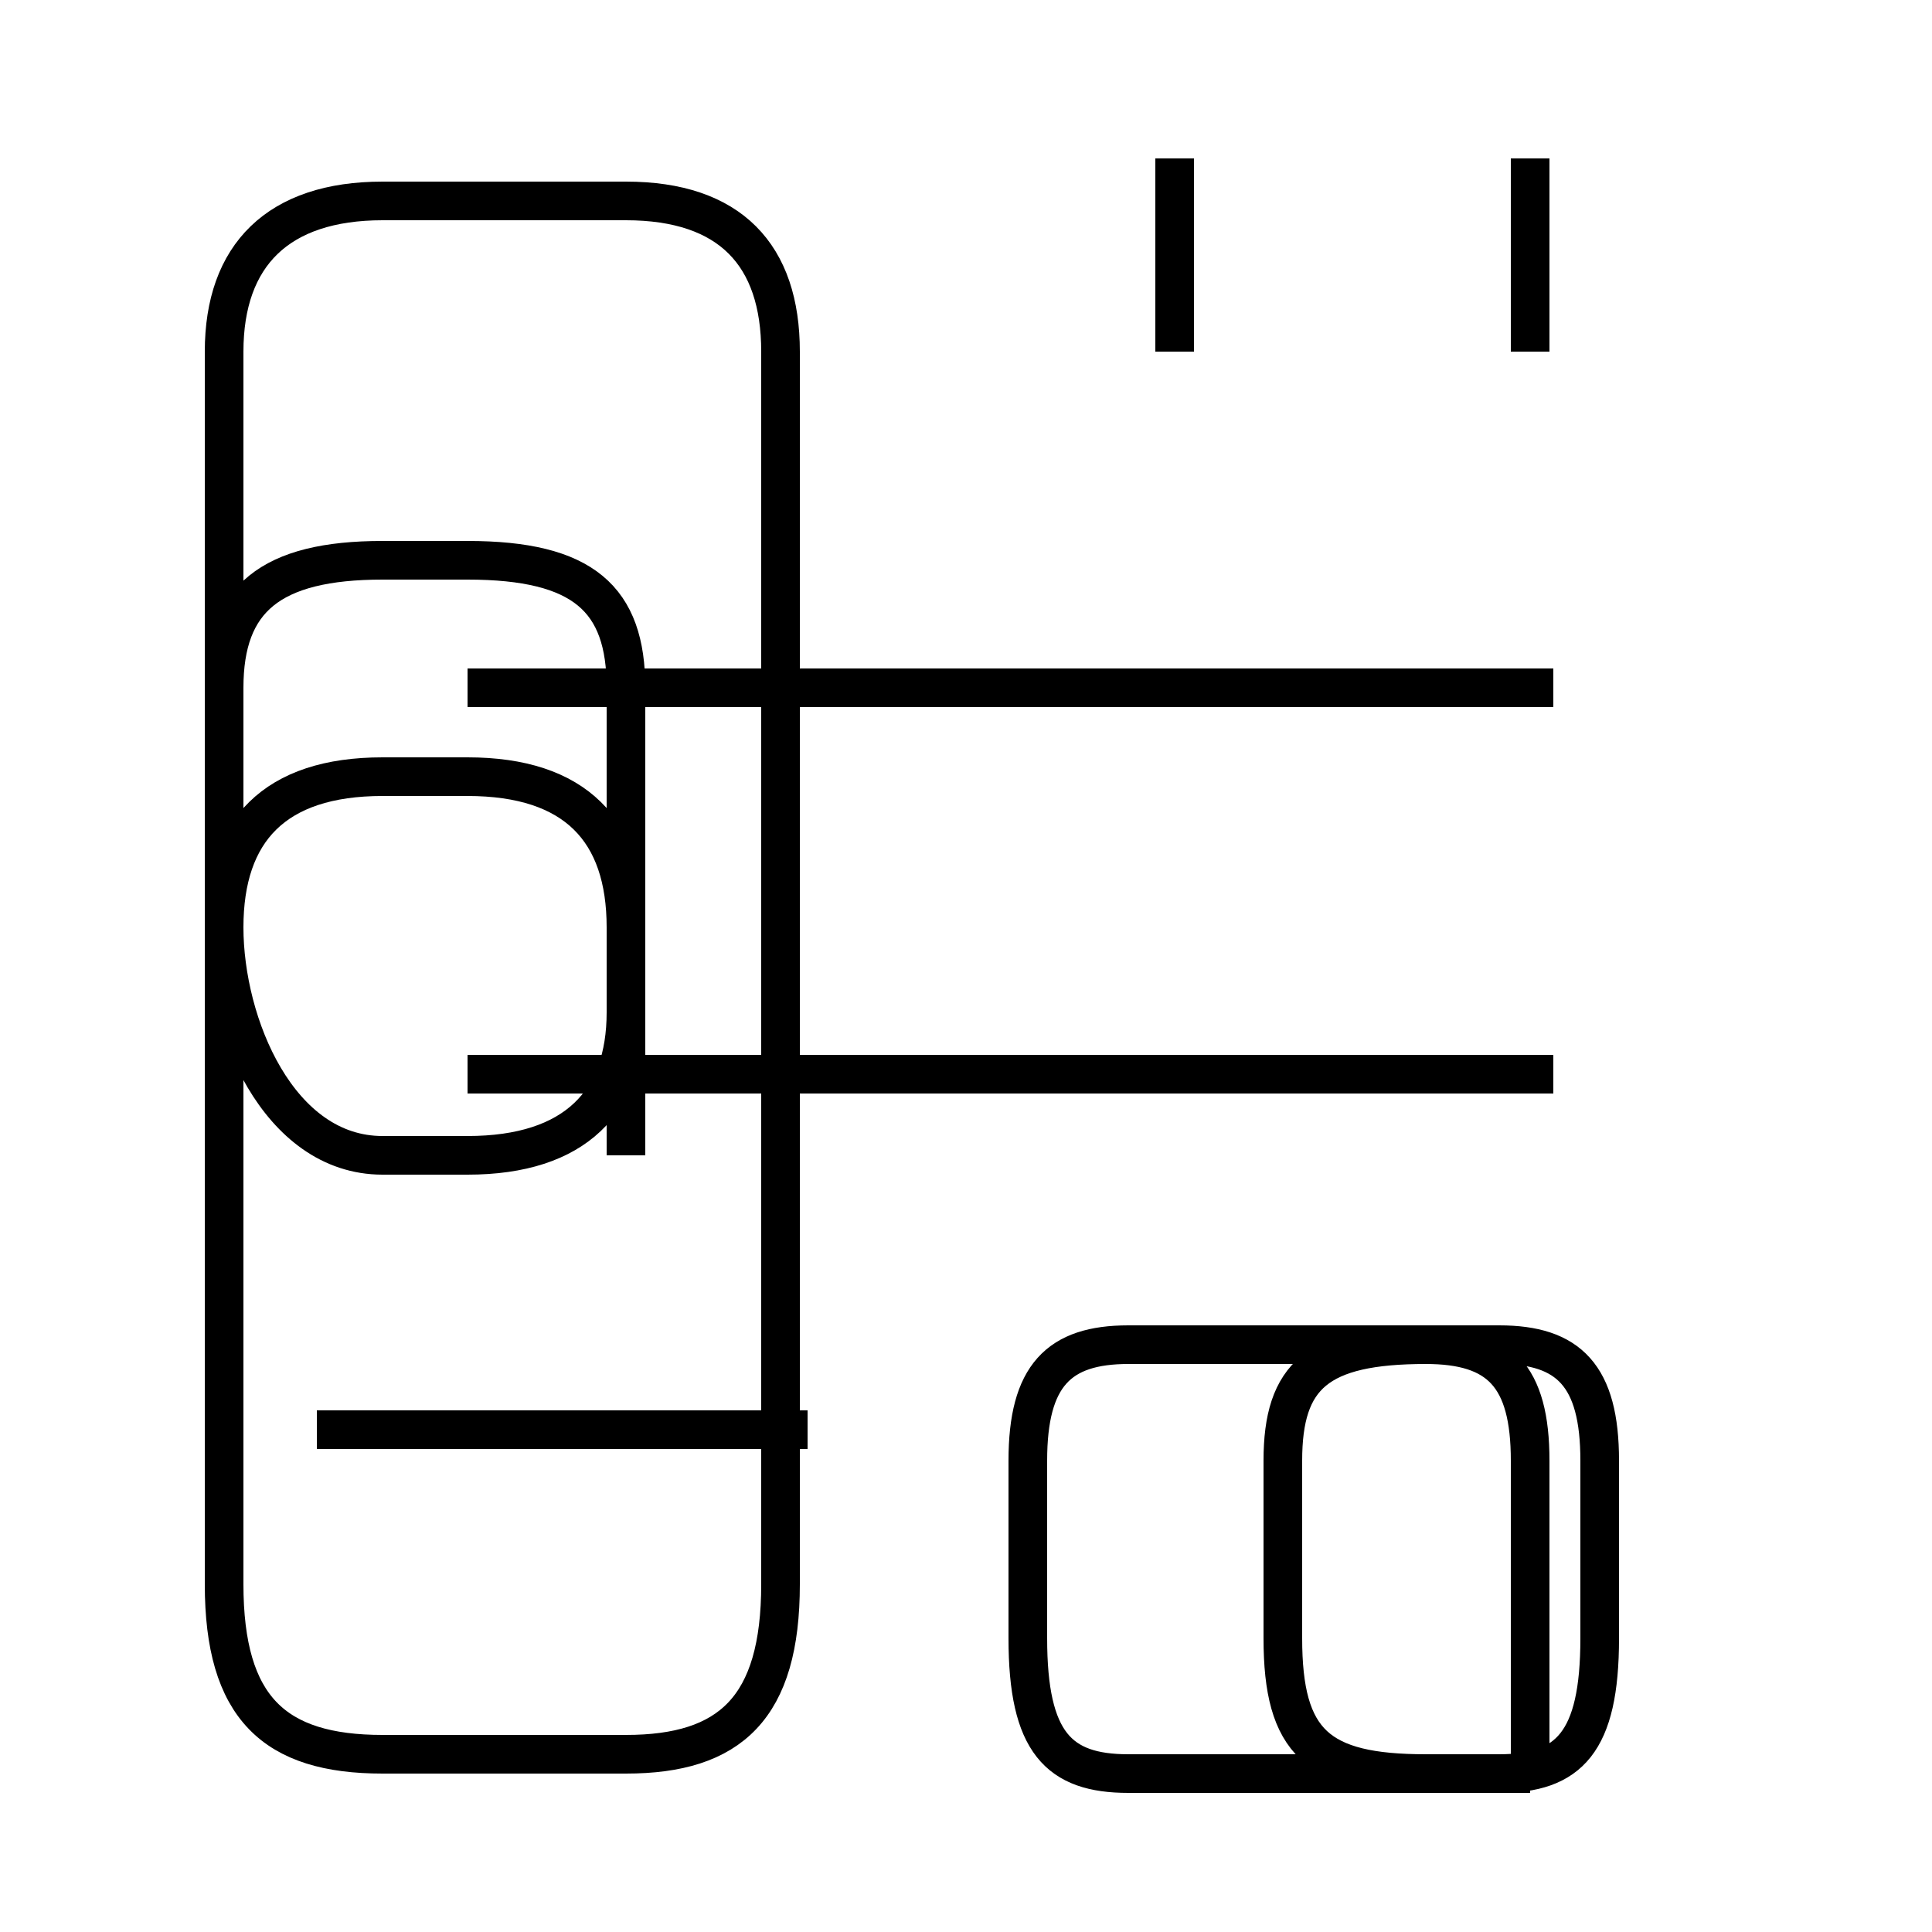 <?xml version='1.0' encoding='utf8'?>
<svg viewBox="0.0 -44.0 50.0 50.0" version="1.1" xmlns="http://www.w3.org/2000/svg">
<rect x="0.0" y="-44.0" width="50.0" height="50.0" fill="#808080" stroke="none"/>
<rect x="-1000" y="-1000" width="2000" height="2000" stroke="white" fill="white"/>
<g style="fill:none; stroke:#000000;  stroke-width:1">
<path d="M 16.2 14.1 L 16.2 20.0 C 16.2 22.5 14.9 23.9 12.1 23.9 L 9.9 23.9 C 7.1 23.9 5.8 22.5 5.8 20.0 L 5.8 3.0 C 5.8 -0.2 7.1 -1.4 9.9 -1.4 L 16.2 -1.4 C 18.9 -1.4 20.2 -0.2 20.2 3.0 L 20.2 34.9 C 20.2 37.4 18.9 38.8 16.2 38.8 L 9.9 38.8 C 7.2 38.8 5.8 37.4 5.8 34.9 L 5.8 20.0 C 5.8 17.5 7.2 14.1 9.9 14.1 L 12.1 14.1 C 14.9 14.1 16.2 15.5 16.2 17.8 L 16.2 26.2 C 16.2 28.5 15.1 29.5 12.1 29.5 L 9.9 29.5 C 7.0 29.5 5.8 28.5 5.8 26.2 L 5.8 17.8 M 20.9 7.0 L 8.2 7.0 M 30.4 34.9 L 30.4 39.9 M 39.6 34.9 L 39.6 39.9 M 39.6 -1.4 L 39.6 6.2 C 39.6 8.4 38.8 9.2 36.9 9.2 L 29.2 9.2 C 27.4 9.2 26.6 8.4 26.6 6.2 L 26.6 1.6 C 26.6 -1.1 27.4 -1.9 29.2 -1.9 L 38.8 -1.9 C 40.6 -1.9 41.4 -1.1 41.4 1.6 L 41.4 6.2 C 41.4 8.4 40.6 9.2 38.8 9.2 L 36.9 9.2 C 34.1 9.2 33.2 8.4 33.2 6.2 L 33.2 1.6 C 33.2 -1.1 34.1 -1.9 36.9 -1.9 L 39.6 -1.9 M 40.2 16.2 L 12.1 16.2 M 40.2 26.2 L 12.1 26.2 " transform="scale(1, -1)" />
</g>
</svg>